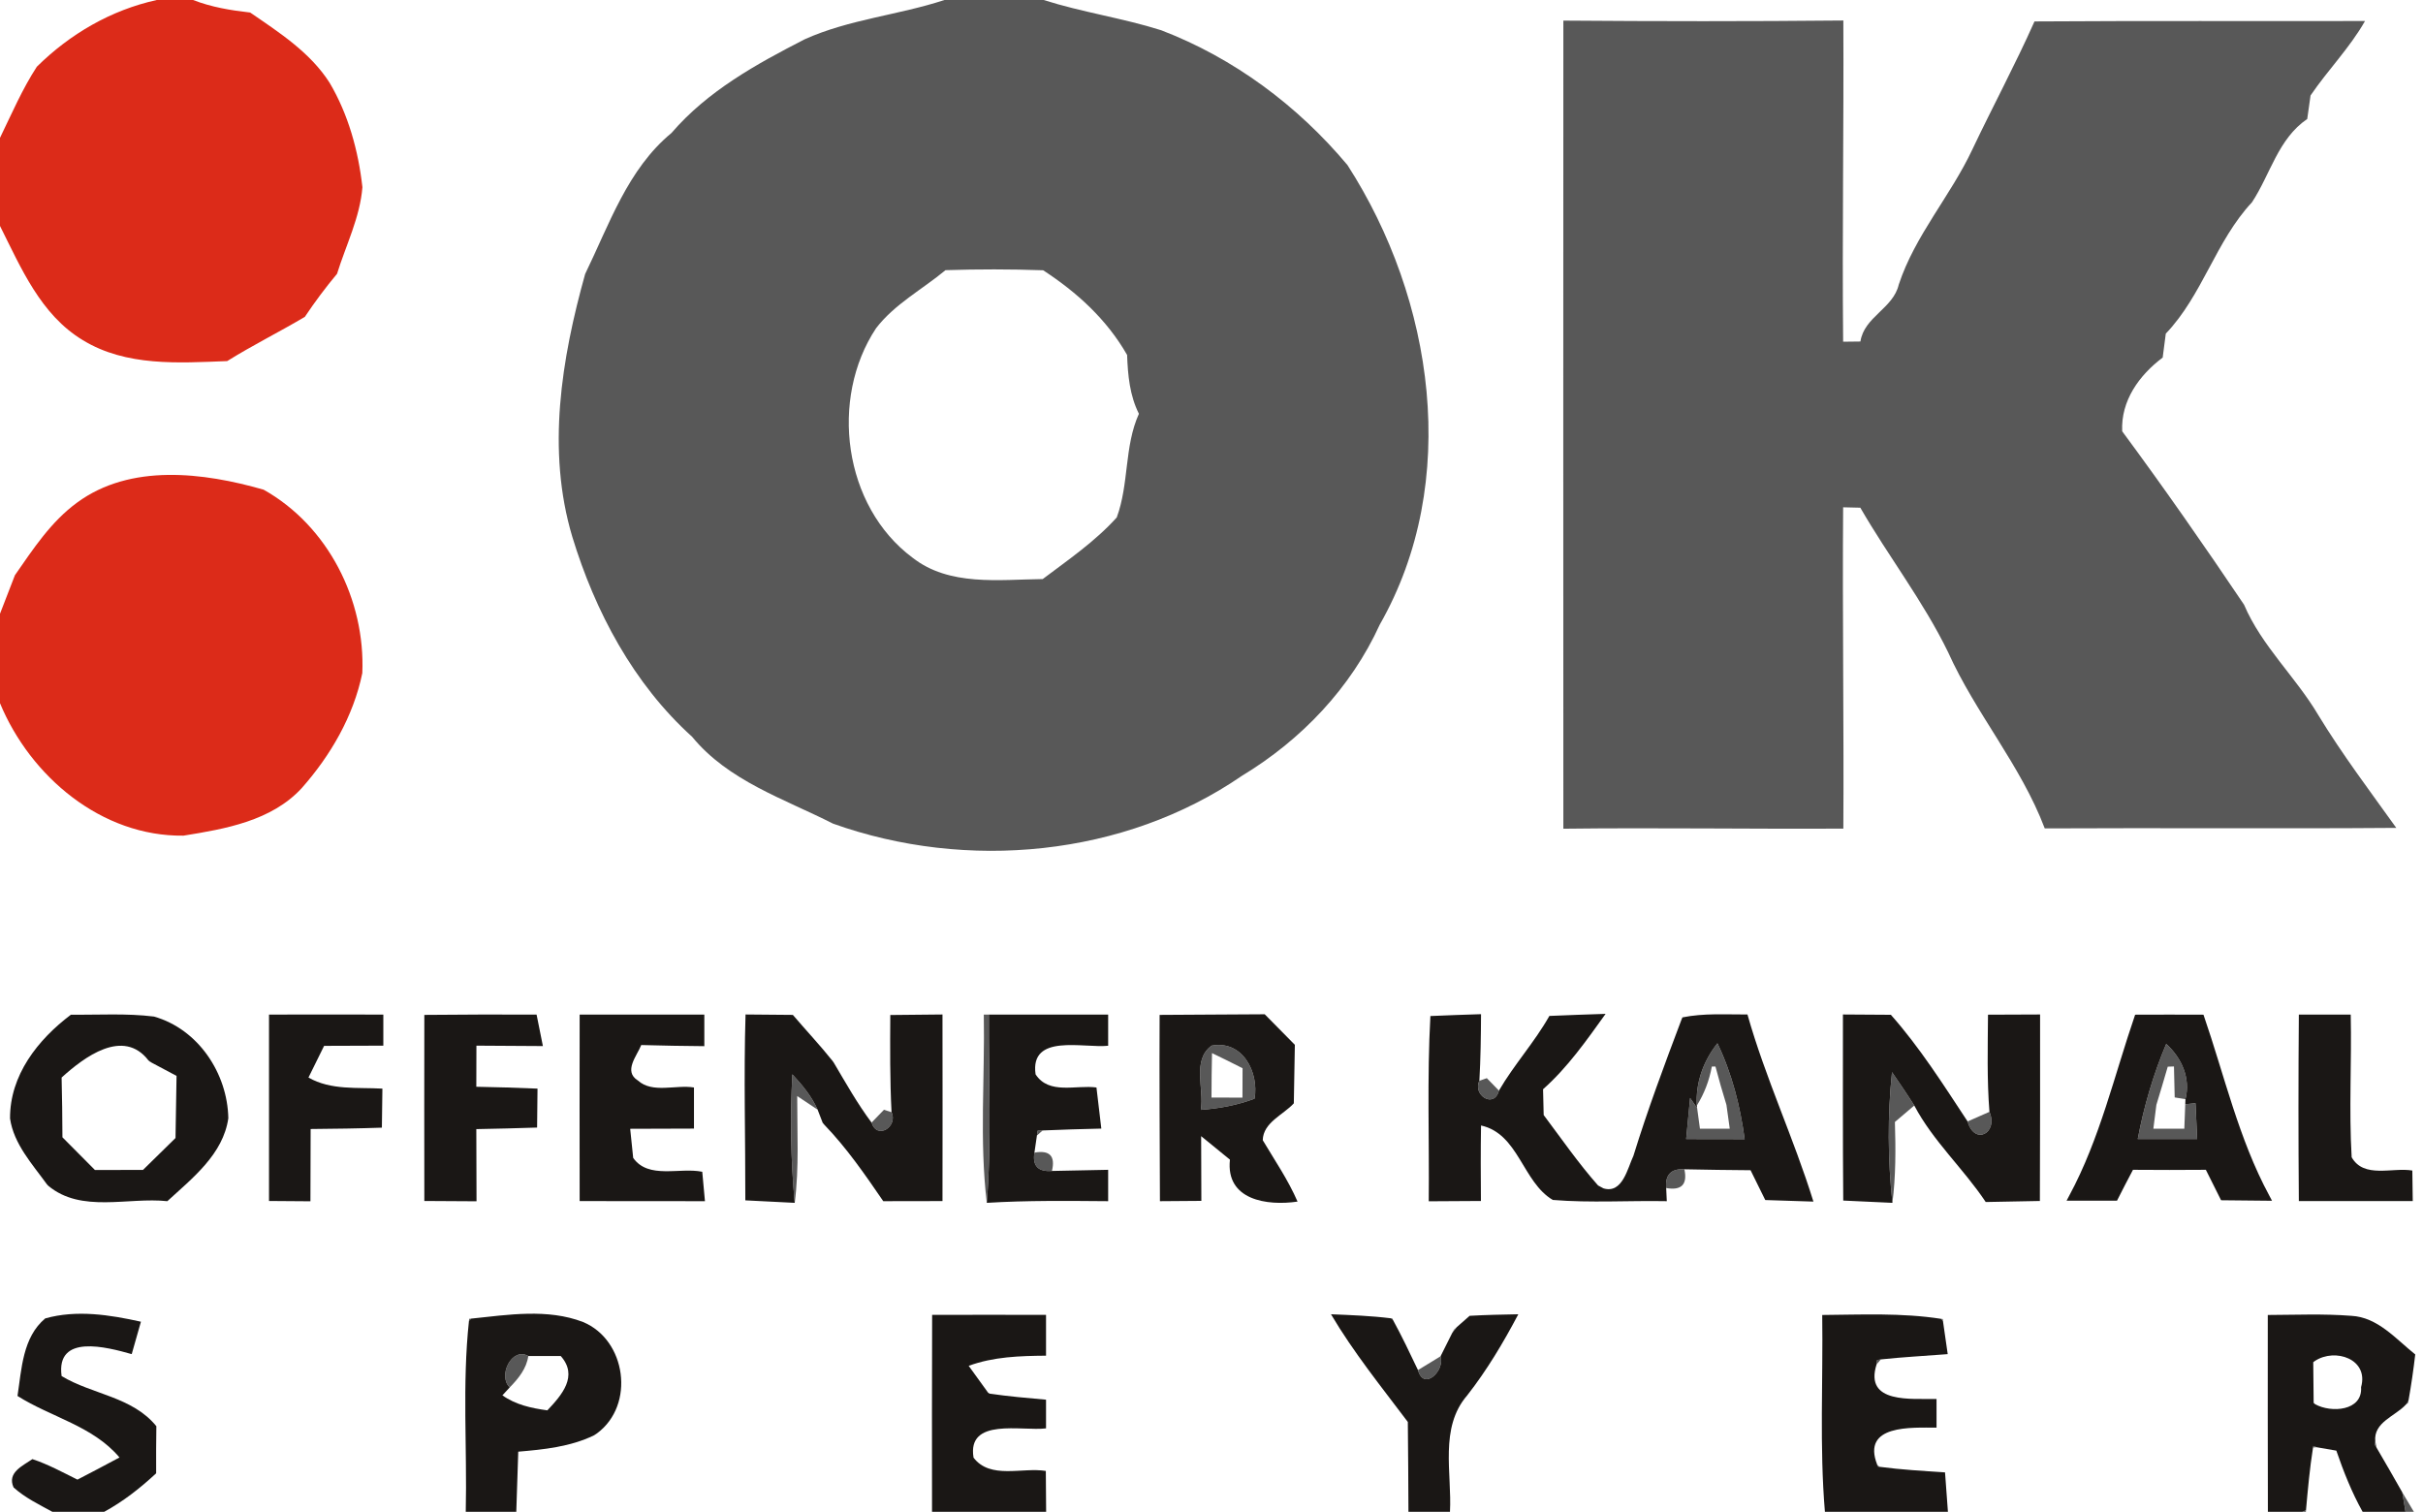 <?xml version="1.0" encoding="UTF-8" ?>
<!DOCTYPE svg PUBLIC "-//W3C//DTD SVG 1.1//EN" "http://www.w3.org/Graphics/SVG/1.1/DTD/svg11.dtd">
<svg width="234pt" height="146pt" viewBox="0 0 234 146" version="1.1" xmlns="http://www.w3.org/2000/svg">
<g id="#dc2b19ff">
<path fill="#dc2b19" opacity="1.00" d=" M 15.14 0.00 L 18.65 0.00 C 20.41 0.69 22.29 1.00 24.16 1.21 C 26.97 3.14 29.96 5.06 31.83 7.99 C 33.64 11.05 34.61 14.57 35.00 18.08 C 34.77 20.99 33.41 23.67 32.55 26.44 C 31.44 27.77 30.40 29.16 29.44 30.60 C 26.96 32.07 24.38 33.35 21.94 34.87 C 17.24 35.05 12.19 35.41 8.00 32.85 C 3.93 30.40 2.03 25.87 0.00 21.82 L 0.00 13.31 C 1.13 10.99 2.15 8.60 3.56 6.44 C 6.76 3.28 10.72 0.97 15.14 0.00 Z" />
<path fill="#dc2b19" opacity="1.00" d=" M 7.44 48.54 C 12.60 44.74 19.66 45.62 25.46 47.29 C 31.69 50.79 35.29 57.95 34.99 65.00 C 34.14 69.16 31.92 72.97 29.13 76.12 C 26.21 79.28 21.76 80.05 17.72 80.70 C 9.81 80.80 2.94 75.00 0.00 67.91 L 0.00 59.27 C 0.48 58.03 0.96 56.79 1.44 55.55 C 3.20 53.02 4.92 50.38 7.44 48.54 Z" />
</g>
<g id="#585858ff">
<path fill="#585858" opacity="1.00" d=" M 91.21 0.00 L 100.79 0.00 C 104.52 1.19 108.41 1.74 112.14 2.92 C 119.16 5.61 125.31 10.19 130.13 15.94 C 138.47 28.89 141.12 46.53 133.25 60.32 C 130.46 66.44 125.67 71.46 119.94 74.92 C 108.56 82.74 93.35 84.15 80.45 79.54 C 75.70 77.13 70.33 75.41 66.84 71.15 C 61.18 66.04 57.47 59.06 55.27 51.84 C 52.77 43.49 54.22 34.66 56.51 26.46 C 58.84 21.68 60.61 16.34 64.85 12.84 C 68.33 8.79 73.04 6.19 77.72 3.79 C 82.01 1.86 86.77 1.46 91.21 0.00 M 91.31 26.09 C 89.08 27.95 86.41 29.35 84.61 31.69 C 80.08 38.52 81.46 48.89 88.12 53.85 C 91.67 56.64 96.48 55.97 100.70 55.92 C 103.18 54.05 105.76 52.29 107.85 49.97 C 109.05 46.72 108.56 43.12 109.99 39.96 C 109.10 38.19 108.92 36.23 108.85 34.28 C 106.88 30.84 104.02 28.24 100.74 26.10 C 97.60 25.99 94.45 25.99 91.31 26.09 Z" />
<path fill="#585858" opacity="1.00" d=" M 150.98 1.99 C 159.99 2.06 169.01 2.07 178.02 1.98 C 178.07 12.32 177.90 22.66 178.00 33.00 C 178.42 33.00 179.25 32.99 179.67 32.98 C 180.03 30.59 182.83 29.80 183.37 27.49 C 184.94 22.72 188.38 18.92 190.49 14.41 C 192.45 10.28 194.62 6.25 196.48 2.07 C 207.12 2.00 217.76 2.05 228.40 2.03 C 226.93 4.62 224.81 6.76 223.14 9.22 C 223.06 9.79 222.90 10.92 222.82 11.49 C 220.00 13.41 219.26 16.84 217.48 19.54 C 213.98 23.28 212.72 28.49 209.16 32.22 C 209.08 32.79 208.94 33.95 208.86 34.53 C 206.60 36.23 204.81 38.69 204.95 41.65 C 209.00 47.13 212.91 52.74 216.72 58.40 C 218.42 62.39 221.71 65.37 223.89 69.06 C 226.19 72.84 228.85 76.36 231.42 79.95 C 220.10 80.04 208.78 79.94 197.47 80.00 C 195.16 73.90 190.79 68.89 188.13 62.97 C 185.74 58.06 182.36 53.71 179.66 49.03 C 179.24 49.02 178.41 49.00 178.00 48.99 C 177.92 59.34 178.08 69.68 178.02 80.02 C 169.01 80.07 159.99 79.92 150.98 80.03 C 150.97 54.02 150.97 28.00 150.98 1.99 Z" />
<path fill="#585858" opacity="1.00" d=" M 95.01 97.98 L 95.50 97.98 C 95.46 104.04 95.78 110.11 95.30 116.16 C 94.58 110.13 95.12 104.04 95.01 97.98 Z" />
<path fill="#585858" opacity="1.00" d=" M 162.38 98.49 C 162.41 98.43 162.46 98.31 162.48 98.25 C 162.46 98.31 162.41 98.43 162.38 98.49 Z" />
<path fill="#585858" opacity="1.00" d=" M 115.97 107.18 C 116.32 105.17 115.08 102.39 117.01 100.98 C 119.99 100.42 121.60 103.53 121.16 106.10 C 119.50 106.73 117.74 107.05 115.97 107.18 M 117.05 101.70 C 117.02 103.13 117.00 104.56 117.00 105.99 C 117.75 106.00 119.24 106.00 119.99 106.00 C 119.99 105.29 120.00 103.87 120.00 103.16 C 119.02 102.66 118.03 102.17 117.05 101.70 Z" />
<path fill="#585858" opacity="1.00" d=" M 209.20 100.81 C 210.69 102.17 211.57 104.10 211.06 106.15 L 210.02 105.98 C 210.00 105.23 209.97 103.74 209.95 102.99 L 209.35 103.01 C 208.99 104.24 208.63 105.47 208.25 106.70 C 208.18 107.28 208.03 108.43 207.96 109.00 C 208.71 109.00 210.20 109.00 210.95 109.00 C 210.97 108.41 211.02 107.23 211.04 106.64 L 212.03 106.54 C 212.07 107.41 212.15 109.14 212.19 110.00 C 210.28 110.00 208.36 110.00 206.45 110.00 C 207.05 106.85 207.95 103.77 209.20 100.81 Z" />
<path fill="#585858" opacity="1.00" d=" M 14.34 102.41 C 14.42 102.46 14.58 102.57 14.66 102.63 L 14.49 102.54 L 14.34 102.41 Z" />
<path fill="#585858" opacity="1.00" d=" M 80.40 102.45 C 80.43 102.49 80.49 102.58 80.52 102.62 C 80.49 102.58 80.43 102.49 80.40 102.45 Z" />
<path fill="#585858" opacity="1.00" d=" M 163.87 106.77 C 163.74 104.55 164.50 102.47 165.86 100.75 C 167.26 103.67 168.06 106.81 168.49 110.01 C 166.60 110.00 164.72 110.00 162.84 110.00 C 162.93 109.01 163.12 107.02 163.22 106.03 L 163.90 107.01 C 163.97 107.51 164.10 108.50 164.17 109.00 C 164.89 109.00 166.33 109.00 167.05 109.00 C 166.97 108.42 166.81 107.28 166.73 106.70 C 166.35 105.48 166.00 104.24 165.67 103.00 L 165.32 103.00 C 165.07 104.35 164.59 105.61 163.87 106.77 Z" />
<path fill="#585858" opacity="1.00" d=" M 76.52 103.75 C 77.48 104.78 78.38 105.87 78.96 107.16 C 78.47 106.83 77.48 106.18 76.99 105.85 C 76.98 109.29 77.19 112.74 76.75 116.16 C 76.36 112.04 76.31 107.89 76.52 103.75 Z" />
<path fill="#585858" opacity="1.00" d=" M 142.87 104.37 L 143.59 104.12 C 143.89 104.42 144.47 105.02 144.76 105.32 C 144.29 107.10 142.19 105.75 142.87 104.37 Z" />
<path fill="#585858" opacity="1.00" d=" M 182.76 116.16 C 182.31 111.97 182.28 107.73 182.72 103.54 C 183.45 104.60 184.18 105.67 184.87 106.76 C 184.41 107.16 183.47 107.95 183.00 108.35 C 183.08 110.96 183.09 113.57 182.76 116.16 Z" />
<path fill="#585858" opacity="1.00" d=" M 85.37 107.17 L 86.10 107.41 C 86.74 108.78 84.72 110.12 84.17 108.41 C 84.47 108.10 85.07 107.48 85.37 107.17 Z" />
<path fill="#585858" opacity="1.00" d=" M 190.02 108.30 C 190.55 108.07 191.60 107.60 192.13 107.37 C 193.00 109.42 190.70 110.66 190.02 108.30 Z" />
<path fill="#585858" opacity="1.00" d=" M 79.45 108.43 C 79.49 108.48 79.57 108.57 79.61 108.62 C 79.57 108.57 79.49 108.48 79.45 108.43 Z" />
<path fill="#585858" opacity="1.00" d=" M 100.21 109.19 L 100.69 109.17 C 100.56 109.29 100.28 109.54 100.14 109.66 L 100.21 109.19 Z" />
<path fill="#585858" opacity="1.00" d=" M 99.90 111.31 C 101.37 111.05 101.94 111.64 101.59 113.08 C 100.26 113.18 99.69 112.59 99.90 111.31 Z" />
<path fill="#585858" opacity="1.00" d=" M 160.91 114.73 C 160.80 113.45 161.39 112.84 162.67 112.92 C 162.98 114.38 162.40 114.99 160.91 114.73 Z" />
<path fill="#585858" opacity="1.00" d=" M 4.53 114.37 C 4.56 114.41 4.63 114.48 4.66 114.51 C 4.63 114.48 4.56 114.41 4.53 114.37 Z" />
<path fill="#585858" opacity="1.00" d=" M 154.33 114.48 C 154.46 114.55 154.72 114.69 154.85 114.76 C 154.72 114.69 154.46 114.55 154.33 114.48 Z" />
<path fill="#585858" opacity="1.00" d=" M 199.58 115.95 C 199.65 115.82 199.78 115.57 199.85 115.44 L 199.58 115.95 Z" />
<path fill="#585858" opacity="1.00" d=" M 219.15 115.45 C 219.22 115.57 219.35 115.83 219.42 115.96 L 219.15 115.45 Z" />
<path fill="#585858" opacity="1.00" d=" M 45.31 127.36 L 45.51 127.34 C 45.45 127.39 45.35 127.50 45.29 127.56 L 45.31 127.36 Z" />
<path fill="#585858" opacity="1.00" d=" M 134.33 127.31 L 134.45 127.32 L 134.51 127.44 C 134.46 127.40 134.37 127.34 134.33 127.31 Z" />
<path fill="#585858" opacity="1.00" d=" M 187.45 127.36 L 187.62 127.38 L 187.64 127.57 C 187.60 127.52 187.50 127.41 187.45 127.36 Z" />
<path fill="#585858" opacity="1.00" d=" M 140.42 128.41 L 140.69 128.16 C 140.57 128.31 140.35 128.60 140.24 128.74 L 140.42 128.41 Z" />
<path fill="#585858" opacity="1.00" d=" M 49.23 133.98 C 48.05 132.88 49.42 130.05 51.02 130.95 C 50.86 132.15 50.06 133.14 49.23 133.98 Z" />
<path fill="#585858" opacity="1.00" d=" M 136.94 132.31 C 137.48 131.98 138.57 131.31 139.12 130.98 C 139.56 132.34 137.51 134.38 136.94 132.31 Z" />
<path fill="#585858" opacity="1.00" d=" M 181.28 131.34 L 181.64 131.28 C 181.54 131.40 181.33 131.64 181.23 131.76 L 181.28 131.34 Z" />
<path fill="#585858" opacity="1.00" d=" M 223.40 131.55 C 223.44 131.52 223.52 131.46 223.56 131.43 C 223.52 131.46 223.44 131.52 223.40 131.55 Z" />
<path fill="#585858" opacity="1.00" d=" M 95.43 134.50 C 95.47 134.52 95.55 134.57 95.59 134.59 L 95.51 134.55 L 95.43 134.50 Z" />
<path fill="#585858" opacity="1.00" d=" M 223.44 135.48 C 223.48 135.52 223.55 135.58 223.59 135.61 C 223.55 135.58 223.48 135.52 223.44 135.48 Z" />
<path fill="#585858" opacity="1.00" d=" M 232.52 135.43 L 232.61 135.19 L 232.56 135.47 L 232.35 135.64 L 232.52 135.43 Z" />
<path fill="#585858" opacity="1.00" d=" M 57.35 138.62 C 57.43 138.57 57.59 138.46 57.67 138.41 C 57.59 138.46 57.43 138.57 57.35 138.62 Z" />
<path fill="#585858" opacity="1.00" d=" M 223.41 139.64 C 223.49 139.67 223.64 139.73 223.72 139.76 L 223.38 139.79 L 223.41 139.64 Z" />
<path fill="#585858" opacity="1.00" d=" M 229.39 139.19 C 229.42 139.35 229.49 139.67 229.53 139.83 L 229.35 139.53 L 229.39 139.19 Z" />
<path fill="#585858" opacity="1.00" d=" M 181.29 141.45 C 181.34 141.50 181.45 141.60 181.50 141.65 L 181.31 141.62 L 181.29 141.45 Z" />
<path fill="#585858" opacity="1.00" d=" M 232.00 144.12 C 232.28 144.59 232.84 145.53 233.12 146.00 L 232.31 146.00 C 232.23 145.53 232.08 144.59 232.00 144.12 Z" />
<path fill="#585858" opacity="1.00" d=" M 222.35 146.00 C 222.44 145.96 222.62 145.88 222.70 145.84 L 222.69 146.00 L 222.35 146.00 Z" />
</g>
<g id="#1a1715ff">
<path fill="#1a1715" opacity="1.00" d=" M 0.97 108.02 C 0.94 103.84 3.65 100.40 6.85 97.99 C 9.52 98.02 12.21 97.84 14.87 98.17 C 19.14 99.38 21.97 103.65 22.05 107.99 C 21.55 111.47 18.59 113.77 16.16 116.00 C 12.37 115.59 7.85 117.18 4.66 114.51 C 4.63 114.48 4.56 114.41 4.53 114.37 C 3.12 112.42 1.33 110.48 0.97 108.02 M 5.95 104.06 C 6.00 105.98 6.02 107.90 6.03 109.83 C 7.08 110.88 8.12 111.93 9.17 112.99 C 10.71 112.98 12.26 112.98 13.81 112.98 C 14.85 111.95 15.90 110.92 16.95 109.90 C 16.98 107.90 17.01 105.90 17.05 103.90 C 16.45 103.58 15.26 102.95 14.66 102.63 C 14.58 102.57 14.42 102.46 14.34 102.41 C 11.90 99.24 8.12 102.09 5.95 104.06 Z" />
<path fill="#1a1715" opacity="1.00" d=" M 25.98 97.98 C 29.66 97.97 33.34 97.97 37.02 97.98 C 37.02 98.73 37.02 100.23 37.02 100.98 C 35.11 100.98 33.21 100.99 31.30 101.00 C 30.80 102.02 30.30 103.04 29.79 104.06 C 31.97 105.31 34.52 104.99 36.93 105.13 C 36.92 106.39 36.90 107.65 36.88 108.90 C 34.59 108.98 32.29 109.01 30.00 109.03 C 29.99 111.35 29.99 113.68 29.98 116.01 C 28.64 116.00 27.31 115.99 25.98 115.98 C 25.98 109.98 25.98 103.98 25.98 97.98 Z" />
<path fill="#1a1715" opacity="1.00" d=" M 40.98 98.01 C 44.59 97.97 48.21 97.97 51.82 97.98 C 51.97 98.74 52.28 100.26 52.43 101.02 C 50.29 101.00 48.15 100.99 46.01 100.98 C 46.00 102.30 46.00 103.63 46.00 104.95 C 47.97 104.99 49.94 105.04 51.91 105.13 C 51.90 106.38 51.89 107.63 51.87 108.89 C 49.91 108.96 47.96 109.00 46.00 109.04 C 46.01 111.36 46.02 113.68 46.02 116.01 C 44.34 116.00 42.66 115.99 40.98 115.98 C 40.97 109.99 40.97 104.00 40.98 98.01 Z" />
<path fill="#1a1715" opacity="1.00" d=" M 55.98 97.98 C 59.99 97.98 64.01 97.98 68.02 97.98 C 68.02 98.74 68.02 100.27 68.02 101.03 C 65.99 101.01 63.96 100.98 61.93 100.92 C 61.52 101.96 60.17 103.46 61.61 104.35 C 63.02 105.62 65.27 104.73 67.02 105.02 C 67.02 106.35 67.02 107.67 67.02 108.99 C 64.96 109.00 62.91 109.00 60.86 109.01 C 60.93 109.71 61.08 111.12 61.15 111.82 C 62.62 113.91 65.65 112.71 67.82 113.16 C 67.89 113.87 68.02 115.29 68.08 116.00 C 64.05 115.99 60.01 115.99 55.98 115.99 C 55.97 109.99 55.97 103.99 55.98 97.98 Z" />
<path fill="#1a1715" opacity="1.00" d=" M 72.00 97.97 C 73.52 97.98 75.04 98.00 76.57 98.01 C 77.84 99.50 79.18 100.92 80.40 102.45 C 80.43 102.49 80.49 102.58 80.52 102.62 C 81.68 104.58 82.80 106.58 84.17 108.41 C 84.72 110.12 86.74 108.78 86.10 107.41 C 85.94 104.28 85.96 101.15 85.98 98.02 C 87.66 98.00 89.34 97.98 91.02 97.97 C 91.03 103.98 91.03 109.98 91.02 115.99 C 89.11 115.99 87.20 116.00 85.30 116.00 C 83.54 113.43 81.77 110.86 79.61 108.62 C 79.57 108.57 79.49 108.48 79.45 108.43 L 78.96 107.16 C 78.38 105.87 77.48 104.78 76.52 103.75 C 76.31 107.89 76.36 112.04 76.75 116.16 C 75.16 116.08 73.57 116.00 71.98 115.92 C 71.99 109.94 71.82 103.96 72.00 97.97 Z" />
<path fill="#1a1715" opacity="1.00" d=" M 95.50 97.98 C 99.34 97.98 103.18 97.98 107.02 97.98 C 107.02 98.74 107.02 100.24 107.02 100.99 C 104.64 101.24 99.44 99.77 100.01 103.75 C 101.31 105.75 103.92 104.75 105.89 105.02 C 106.04 106.34 106.20 107.66 106.36 108.99 C 104.47 109.03 102.58 109.09 100.69 109.17 L 100.21 109.19 L 100.14 109.66 L 99.90 111.31 C 99.69 112.59 100.26 113.18 101.59 113.08 C 103.40 113.04 105.21 113.00 107.02 112.97 C 107.02 113.73 107.02 115.24 107.02 116.00 C 103.11 115.97 99.20 115.92 95.30 116.16 C 95.78 110.11 95.46 104.04 95.50 97.98 Z" />
<path fill="#1a1715" opacity="1.00" d=" M 111.99 98.01 C 115.37 97.98 118.75 97.98 122.14 97.95 C 123.11 98.93 124.08 99.91 125.05 100.90 C 125.02 102.78 124.99 104.66 124.95 106.55 C 123.94 107.66 121.99 108.39 121.95 110.11 C 123.11 112.06 124.40 113.94 125.31 116.04 C 122.36 116.47 118.36 115.90 118.78 111.99 C 117.85 111.23 116.92 110.47 116.00 109.72 C 116.00 111.80 116.01 113.89 116.02 115.97 C 114.69 115.98 113.35 115.99 112.02 116.00 C 112.00 110.01 111.96 104.01 111.99 98.01 M 115.97 107.18 C 117.74 107.05 119.50 106.73 121.16 106.10 C 121.60 103.53 119.99 100.42 117.01 100.98 C 115.08 102.39 116.32 105.17 115.97 107.18 Z" />
<path fill="#1a1715" opacity="1.00" d=" M 138.14 98.12 C 139.77 98.05 141.40 97.99 143.03 97.94 C 143.02 100.08 142.99 102.23 142.87 104.37 C 142.19 105.75 144.29 107.10 144.76 105.32 C 146.22 102.81 148.20 100.65 149.63 98.11 C 151.44 98.03 153.25 97.97 155.06 97.91 C 153.22 100.47 151.40 103.08 149.02 105.19 C 149.03 105.81 149.07 107.06 149.08 107.68 C 150.80 109.97 152.43 112.33 154.33 114.48 C 154.46 114.55 154.72 114.69 154.85 114.76 C 156.69 115.32 157.18 112.82 157.75 111.61 C 159.12 107.17 160.74 102.83 162.38 98.49 C 162.41 98.43 162.46 98.31 162.48 98.25 C 164.55 97.83 166.67 97.98 168.76 97.97 C 170.50 104.13 173.24 109.93 175.13 116.04 C 173.58 115.99 172.03 115.94 170.48 115.89 C 170.01 114.93 169.53 113.97 169.06 113.01 C 166.93 113.00 164.80 112.96 162.67 112.92 C 161.39 112.84 160.80 113.45 160.91 114.73 L 160.97 116.00 C 157.30 115.93 153.62 116.18 149.96 115.88 C 147.04 114.16 146.66 109.49 143.03 108.69 C 142.99 111.12 143.00 113.55 143.02 115.98 C 141.33 115.99 139.66 116.00 137.98 116.01 C 138.04 110.05 137.81 104.08 138.14 98.12 M 163.87 106.77 L 163.90 107.01 L 163.22 106.03 C 163.12 107.02 162.93 109.01 162.84 110.00 C 164.72 110.00 166.60 110.00 168.49 110.01 C 168.06 106.81 167.26 103.67 165.86 100.75 C 164.50 102.47 163.74 104.55 163.87 106.77 Z" />
<path fill="#1a1715" opacity="1.00" d=" M 177.98 97.97 C 179.52 97.98 181.06 97.99 182.61 98.00 C 185.42 101.17 187.69 104.77 190.02 108.30 C 190.70 110.66 193.00 109.42 192.13 107.37 C 191.88 104.25 191.97 101.12 191.99 97.99 C 193.66 97.99 195.34 97.98 197.02 97.97 C 197.03 103.98 197.02 109.98 197.00 115.98 C 195.26 116.01 193.51 116.04 191.77 116.08 C 189.62 112.85 186.69 110.21 184.87 106.76 C 184.18 105.67 183.45 104.60 182.72 103.54 C 182.28 107.73 182.31 111.97 182.76 116.16 C 181.17 116.08 179.59 116.01 178.01 115.94 C 177.96 109.95 177.98 103.96 177.98 97.97 Z" />
<path fill="#1a1715" opacity="1.00" d=" M 206.20 97.99 C 208.40 97.98 210.60 97.98 212.80 97.99 C 214.82 103.84 216.19 109.97 219.15 115.45 L 219.42 115.96 C 217.78 115.95 216.14 115.93 214.50 115.91 C 214.01 114.93 213.52 113.94 213.03 112.97 C 210.68 112.99 208.33 112.99 205.99 112.97 C 205.47 113.96 204.95 114.95 204.45 115.95 C 202.82 115.95 201.20 115.95 199.58 115.95 L 199.85 115.44 C 202.80 109.97 204.19 103.84 206.20 97.99 M 209.20 100.81 C 207.95 103.77 207.05 106.85 206.45 110.00 C 208.36 110.00 210.28 110.00 212.19 110.00 C 212.15 109.14 212.07 107.41 212.03 106.54 L 211.04 106.64 L 211.06 106.15 C 211.57 104.10 210.69 102.17 209.20 100.81 Z" />
<path fill="#1a1715" opacity="1.00" d=" M 222.01 97.98 C 223.67 97.98 225.34 97.98 227.02 97.98 C 227.12 102.57 226.84 107.17 227.11 111.76 C 228.30 113.84 231.03 112.71 232.97 113.04 C 232.98 113.78 233.00 115.26 233.01 115.99 C 229.34 115.99 225.67 115.99 222.01 115.99 C 221.96 109.99 221.96 103.98 222.01 97.98 Z" />
<path fill="#1a1715" opacity="1.00" d=" M 4.37 127.32 C 7.40 126.47 10.59 126.97 13.61 127.64 C 13.39 128.42 12.94 129.98 12.72 130.77 C 10.32 130.09 5.38 128.77 5.95 132.89 C 8.92 134.68 12.77 134.87 15.10 137.73 C 15.08 139.24 15.07 140.76 15.08 142.28 C 13.55 143.70 11.90 145.00 10.06 146.00 L 5.06 146.00 C 3.77 145.29 2.41 144.64 1.31 143.64 C 0.67 142.21 2.17 141.57 3.13 140.91 C 4.64 141.41 6.05 142.18 7.48 142.89 C 8.84 142.19 10.19 141.47 11.54 140.75 C 8.97 137.70 4.94 136.87 1.69 134.81 C 2.09 132.21 2.18 129.15 4.37 127.32 Z" />
<path fill="#1a1715" opacity="1.00" d=" M 45.51 127.34 C 49.06 126.97 52.89 126.35 56.31 127.67 C 60.48 129.40 61.36 135.67 57.67 138.41 C 57.59 138.46 57.43 138.57 57.35 138.62 C 55.07 139.72 52.53 139.98 50.05 140.19 C 49.99 142.12 49.93 144.06 49.86 146.00 L 44.98 146.00 C 45.12 139.85 44.63 133.68 45.29 127.56 C 45.35 127.50 45.45 127.39 45.51 127.34 M 49.23 133.98 L 48.52 134.75 C 49.80 135.66 51.32 135.99 52.86 136.20 C 54.26 134.72 55.87 132.88 54.15 130.95 C 53.37 130.95 51.80 130.95 51.02 130.95 C 49.42 130.05 48.05 132.88 49.23 133.98 Z" />
<path fill="#1a1715" opacity="1.00" d=" M 90.02 126.98 C 93.68 126.97 97.35 126.97 101.02 126.98 C 101.02 128.29 101.02 129.61 101.02 130.92 C 98.50 130.94 95.94 131.02 93.55 131.90 C 94.02 132.55 94.96 133.85 95.43 134.50 L 95.51 134.55 L 95.59 134.59 C 97.39 134.85 99.21 135.01 101.02 135.17 C 101.02 135.87 101.02 137.25 101.02 137.94 C 98.68 138.23 93.37 136.86 94.02 140.77 C 95.64 142.89 98.72 141.68 101.00 142.05 C 101.01 143.37 101.02 144.68 101.03 146.00 L 90.01 146.00 C 90.00 139.66 90.00 133.32 90.02 126.98 Z" />
<path fill="#1a1715" opacity="1.00" d=" M 128.54 126.92 C 130.47 127.00 132.41 127.07 134.33 127.31 C 134.37 127.34 134.46 127.40 134.51 127.44 C 135.38 129.03 136.16 130.67 136.94 132.31 C 137.51 134.38 139.56 132.34 139.12 130.98 C 139.40 130.42 139.96 129.30 140.24 128.74 C 140.35 128.60 140.57 128.31 140.69 128.16 C 141.00 127.89 141.62 127.34 141.93 127.07 C 143.49 126.98 145.06 126.95 146.63 126.92 C 145.19 129.65 143.60 132.32 141.69 134.76 C 138.99 137.88 140.23 142.26 140.03 146.00 L 136.02 146.00 C 136.01 143.11 135.99 140.21 135.96 137.32 C 133.40 133.92 130.71 130.59 128.54 126.92 Z" />
<path fill="#1a1715" opacity="1.00" d=" M 175.98 126.99 C 179.80 126.96 183.65 126.77 187.45 127.36 C 187.50 127.41 187.60 127.52 187.64 127.57 C 187.76 128.37 187.99 129.97 188.10 130.77 C 185.95 130.94 183.79 131.05 181.64 131.28 L 181.28 131.34 L 181.23 131.76 C 180.00 135.61 184.66 135.05 187.02 135.10 C 187.02 135.79 187.02 137.18 187.02 137.87 C 184.59 137.87 179.76 137.55 181.29 141.45 L 181.31 141.62 L 181.50 141.65 C 183.60 141.93 185.72 142.05 187.84 142.19 C 187.93 143.46 188.02 144.73 188.12 146.00 L 176.24 146.00 C 175.71 139.68 176.07 133.33 175.98 126.99 Z" />
<path fill="#1a1715" opacity="1.00" d=" M 219.01 126.99 C 221.70 126.98 224.39 126.86 227.07 127.07 C 229.63 127.20 231.38 129.31 233.25 130.80 C 233.08 132.27 232.87 133.73 232.61 135.19 L 232.52 135.43 L 232.35 135.64 C 231.32 136.77 229.21 137.34 229.39 139.19 L 229.35 139.53 L 229.53 139.83 C 230.36 141.25 231.19 142.68 232.00 144.12 C 232.08 144.59 232.23 145.53 232.31 146.00 L 228.17 146.00 C 227.12 144.12 226.33 142.12 225.63 140.09 C 225.15 140.01 224.20 139.84 223.72 139.76 C 223.64 139.73 223.49 139.67 223.41 139.64 L 223.38 139.79 C 223.06 141.80 222.88 143.82 222.70 145.84 C 222.62 145.88 222.44 145.96 222.35 146.00 L 219.02 146.00 C 219.00 139.66 219.01 133.33 219.01 126.99 M 223.40 131.55 C 223.41 132.53 223.43 134.50 223.44 135.48 C 223.48 135.52 223.55 135.58 223.59 135.61 C 225.11 136.46 228.18 136.28 228.02 133.96 C 228.79 131.25 225.52 130.14 223.56 131.43 C 223.52 131.46 223.44 131.52 223.40 131.55 Z" />
</g>
</svg>
